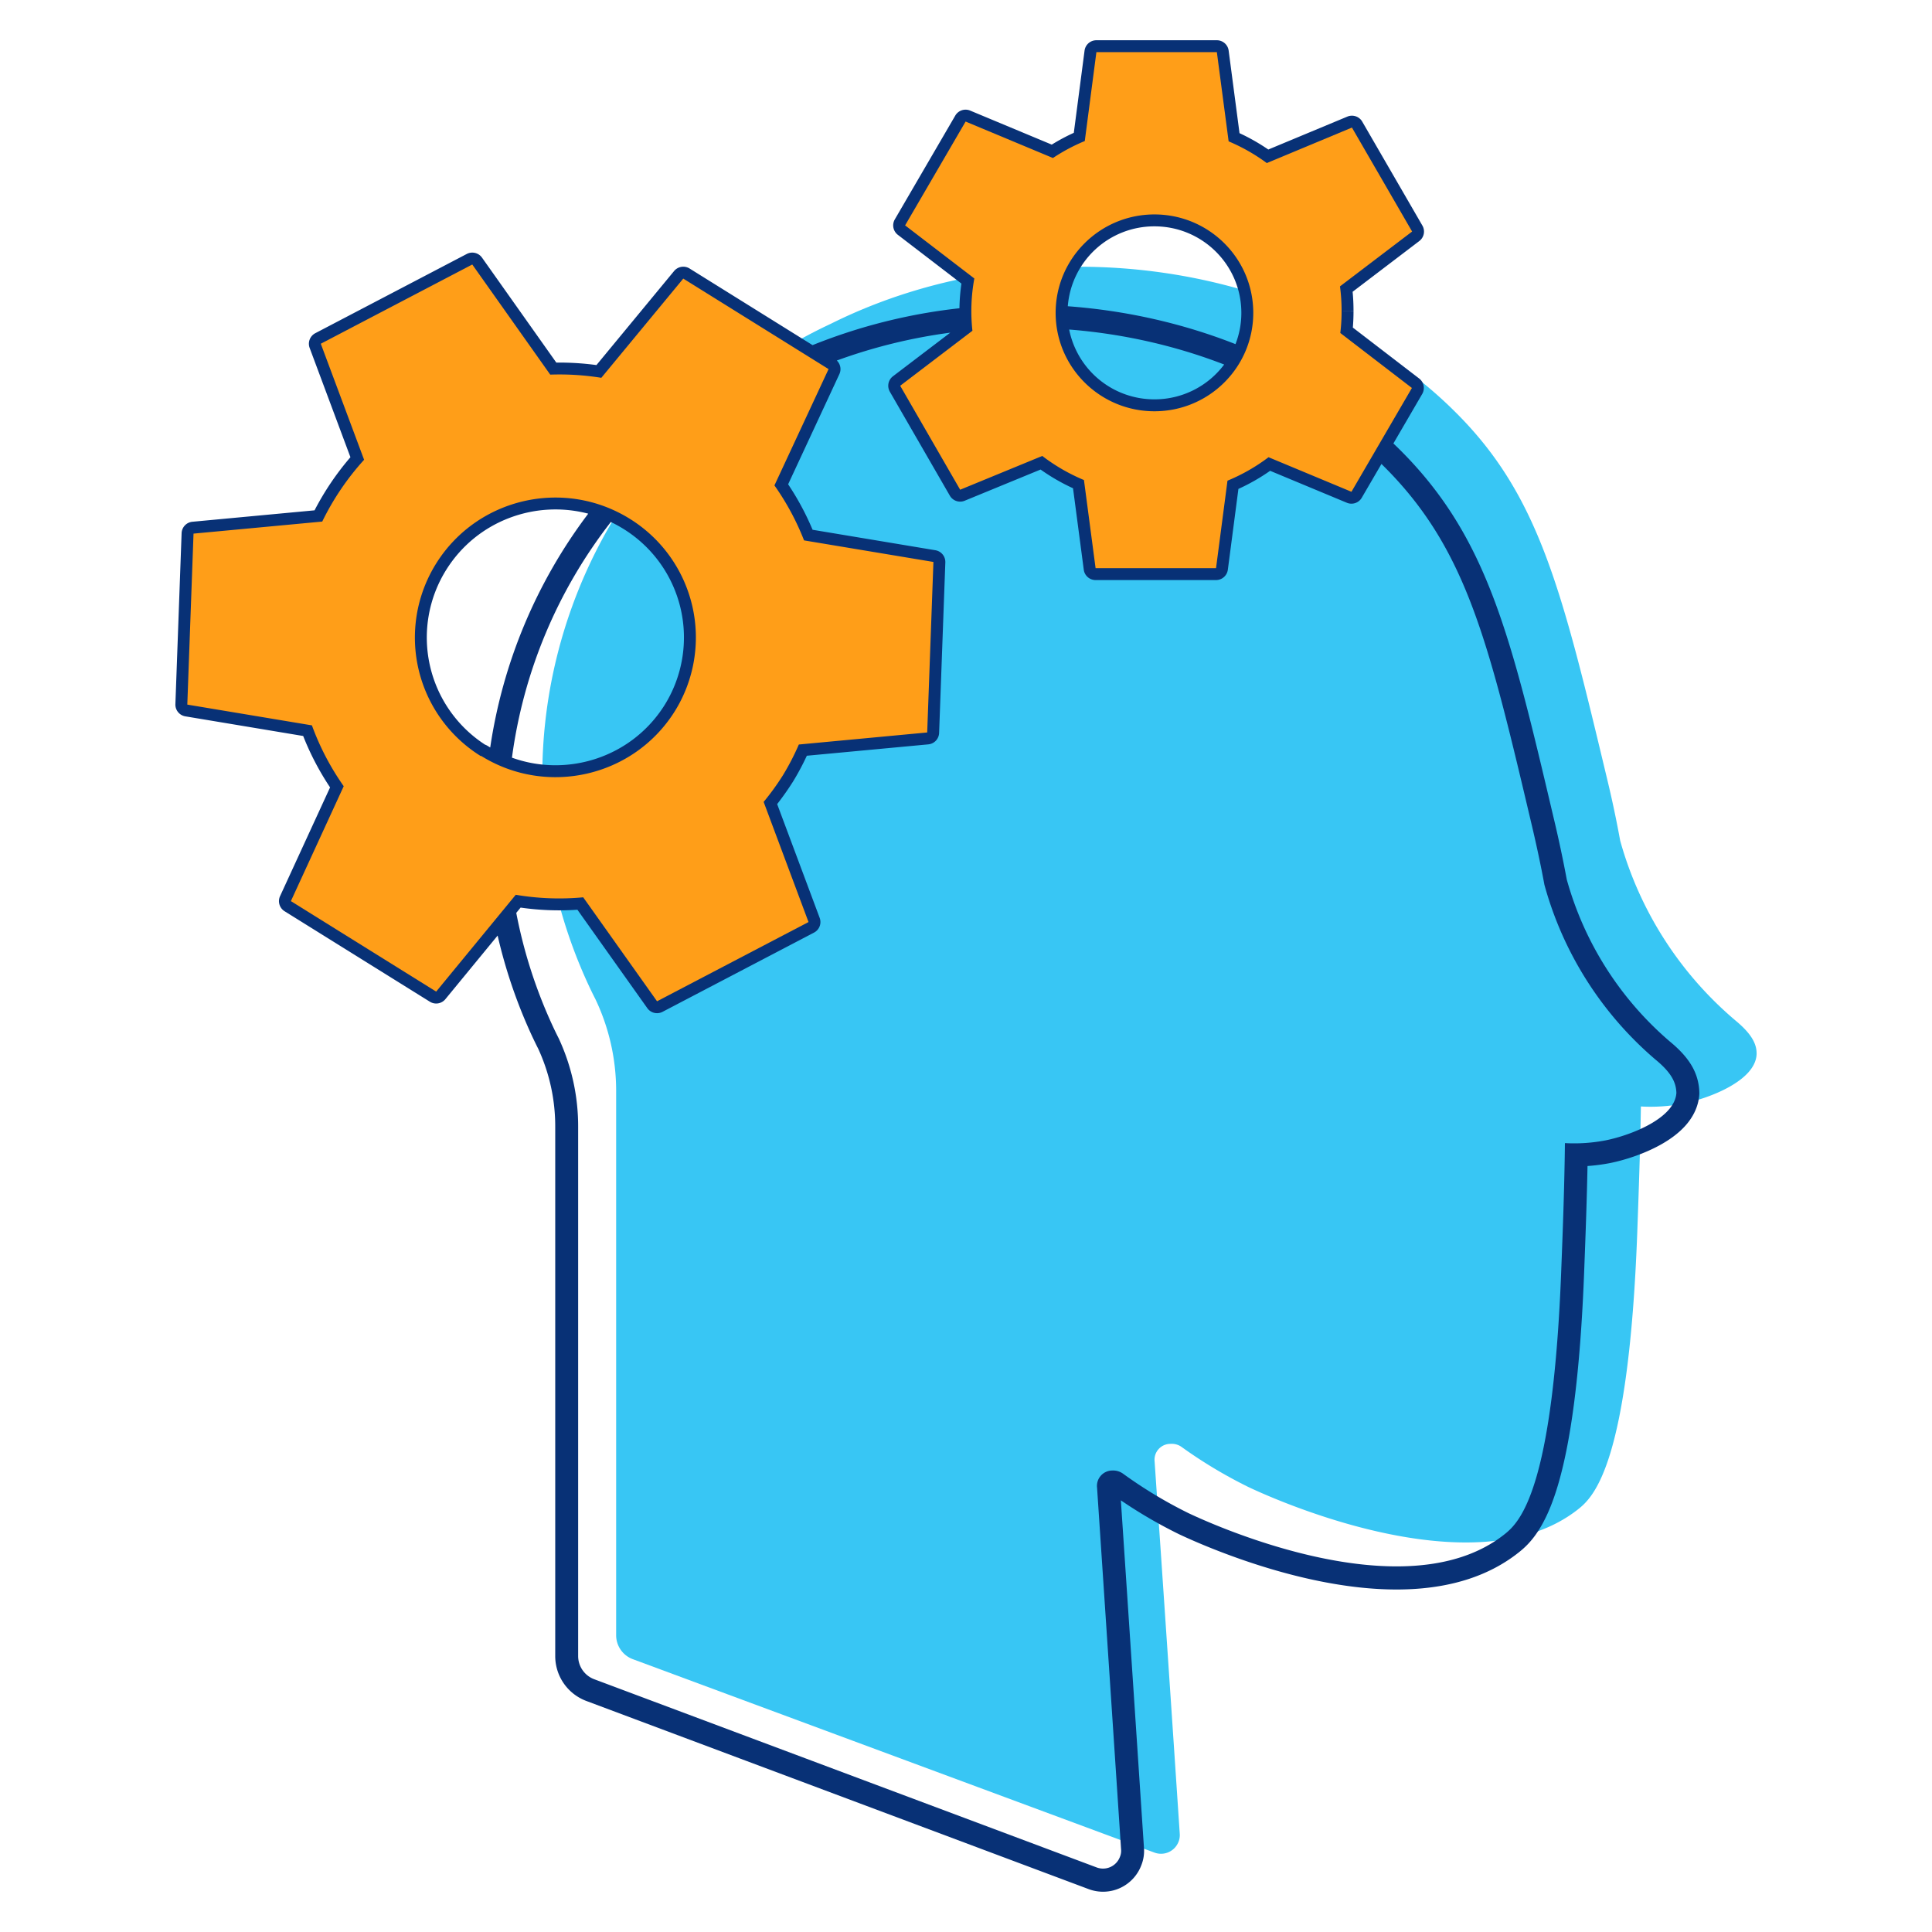 <svg id="icon-products-ai-machine-learning" viewBox="0 0 96 96" xmlns="http://www.w3.org/2000/svg">
  <path d="M86.24 50.713a18.032 18.032 0 0 1-5.733-8.937 55.192 55.192 0 0 0-.633-3c-2.253-9.41-3.368-14.135-7.55-18.293-7.433-7.426-20.684-9.552-31.042-4.394-12.456 5.821-17.815 20.597-11.97 33.002.086.181.173.362.268.544a10.602 10.602 0 0 1 1.036 4.567V81.25a1.268 1.268 0 0 0 .838 1.197l25.91 9.607a.934.934 0 0 0 1.2-.547l.002-.004a.898.898 0 0 0 .055-.386c-.41-6.163-.827-12.33-1.249-18.497a.788.788 0 0 1 .79-.875.832.832 0 0 1 .546.15 23.286 23.286 0 0 0 3.353 2.008c.506.236 11.07 5.26 16.35 1.095.791-.623 2.515-2.276 2.942-13.718.08-2.197.15-4.252.182-6.3a8.495 8.495 0 0 0 2.095-.141c1.328-.268 3.566-1.134 3.653-2.426.024-.488-.198-1-1.043-1.7Z" class="-path--shadow" fill="#38C6F4"/>
  <path fill-rule="evenodd" d="M54.478 2a.592.592 0 0 0-.587.515L53.357 6.6a9.739 9.739 0 0 0-1.096.586l-4.054-1.691a.592.592 0 0 0-.74.248l-3.004 5.158a.592.592 0 0 0 .15.767l3.16 2.423a9.54 9.54 0 0 0-.099 1.226 27.678 27.678 0 0 0-7.298 1.832l-6.111-3.807a.592.592 0 0 0-.77.126l-3.858 4.672c-.661-.09-1.327-.13-1.994-.123l-3.692-5.215a.592.592 0 0 0-.757-.183l-7.528 3.938a.592.592 0 0 0-.28.73l2.027 5.432a13.656 13.656 0 0 0-1.783 2.639l-6.07.568a.592.592 0 0 0-.536.567l-.309 8.497c-.01.297.201.556.495.605l5.855.976c.353.896.801 1.752 1.336 2.554l-2.485 5.404a.592.592 0 0 0 .225.75l7.22 4.496a.592.592 0 0 0 .77-.127l2.596-3.16a25.428 25.428 0 0 0 1.745 5.068l.006.012c.079.165.166.349.262.535a9.204 9.204 0 0 1 .849 3.91v26.278a2.38 2.38 0 0 0 1.552 2.231l.005.002L54.1 93.871a2.032 2.032 0 0 0 2.611-1.187c.114-.284.158-.59.13-.895-.38-5.746-.761-11.492-1.146-17.238a23.473 23.473 0 0 0 2.827 1.652l.02.01.02.01c.36.17 3.066 1.45 6.353 2.203 3.272.75 7.565 1.085 10.553-1.289.252-.2.595-.5.95-1.043.346-.526.678-1.24.981-2.25.602-2.005 1.123-5.297 1.326-10.884.067-1.735.126-3.39.158-5.021a9.378 9.378 0 0 0 1.125-.148l.01-.002c.726-.148 1.7-.458 2.533-.929.417-.236.846-.538 1.19-.92.346-.386.652-.908.696-1.556a1.15 1.15 0 0 0 .001-.112 2.715 2.715 0 0 0-.38-1.32c-.25-.425-.614-.813-1.08-1.196a16.347 16.347 0 0 1-5.126-8.053 62.377 62.377 0 0 0-.618-2.919l-.07-.296c-2.088-8.856-3.235-13.716-7.482-18.017a21.534 21.534 0 0 0-.445-.436l1.432-2.459a.592.592 0 0 0-.15-.767l-3.297-2.532a9.45 9.45 0 0 0 .033-.834c0-.316-.014-.631-.044-.945l3.313-2.521a.592.592 0 0 0 .154-.768l-2.989-5.165a.592.592 0 0 0-.74-.25L63.021 7.43a9.805 9.805 0 0 0-1.43-.813l-.54-4.104A.592.592 0 0 0 60.462 2h-5.985Zm12.776 13.443v-.003l-.592.003.592.002v-.002Zm1.084 5.781 1.046-1.794-3.145-2.415a.592.592 0 0 1-.228-.54c.041-.341.061-.685.06-1.029v-.005a8.344 8.344 0 0 0-.074-1.132.592.592 0 0 1 .228-.55l3.166-2.408-2.467-4.265-3.75 1.564a.592.592 0 0 1-.58-.07 8.62 8.62 0 0 0-1.775-1.01.592.592 0 0 1-.357-.467l-.518-3.92h-4.947l-.51 3.903a.592.592 0 0 1-.36.47 8.55 8.55 0 0 0-1.48.789.592.592 0 0 1-.555.053l-3.863-1.611-2.481 4.26 3.026 2.32a.592.592 0 0 1 .221.577c-.077.418-.121.84-.134 1.265a29.242 29.242 0 0 1 3.015-.056c.202-2.842 2.578-5.085 5.48-5.09 3.035-.004 5.505 2.444 5.51 5.474v.008c0 .71-.136 1.39-.383 2.013 2.138.956 4.118 2.183 5.855 3.666Zm-6.39-2.647c2.132.944 4.097 2.169 5.804 3.654l-.85 1.46-3.641-1.518a.592.592 0 0 0-.585.074 8.582 8.582 0 0 1-1.908 1.09.592.592 0 0 0-.362.47l-.502 3.833h-4.947l-.509-3.864a.592.592 0 0 0-.36-.47 8.655 8.655 0 0 1-1.938-1.12.592.592 0 0 0-.585-.077l-3.601 1.48-2.462-4.266 3.175-2.417a.592.592 0 0 0 .228-.55 28.069 28.069 0 0 1 3.01-.052 5.497 5.497 0 0 0 5.458 4.723 5.502 5.502 0 0 0 4.575-2.45Zm-.557-1.477a4.27 4.27 0 0 0 .291-1.555v-.006c-.004-2.372-1.938-4.296-4.325-4.292a4.31 4.31 0 0 0-4.299 3.97c2.885.212 5.712.85 8.333 1.883Zm-8.265-.726c2.666.21 5.276.8 7.702 1.739a4.318 4.318 0 0 1-3.457 1.73 4.314 4.314 0 0 1-4.245-3.47Zm-5.908.156-2.848 2.167a.592.592 0 0 0-.154.767l2.981 5.165a.592.592 0 0 0 .738.252l3.771-1.55a9.84 9.84 0 0 0 1.612.93l.534 4.048c.039.294.29.514.586.514h5.986c.297 0 .548-.22.587-.515l.525-4.014a9.769 9.769 0 0 0 1.576-.9l3.813 1.588c.274.114.59.008.739-.248l.98-1.681.23.23c4.02 4.07 5.095 8.628 7.243 17.734l.008.033c.236 1.002.441 1.965.616 2.913a17.497 17.497 0 0 0 5.508 8.678c.822.672 1.035 1.162 1.05 1.666-.083 1.254-2.23 2.095-3.507 2.355a8.241 8.241 0 0 1-2.032.138c-.004.382-.01.765-.018 1.15-.031 1.608-.089 3.245-.157 4.966-.403 11.1-2.061 12.714-2.822 13.318-5.034 4-15.032-.727-15.721-1.053l-.02-.01a22.358 22.358 0 0 1-3.226-1.95.85.85 0 0 0-.524-.152.764.764 0 0 0-.76.849c.4 5.988.797 11.977 1.193 17.966a.77.77 0 0 1-.055.378v.001a.897.897 0 0 1-1.154.53l-24.962-9.35a1.23 1.23 0 0 1-.806-1.154V56.02a10.363 10.363 0 0 0-.967-4.427 17.093 17.093 0 0 1-.258-.527 24.227 24.227 0 0 1-1.85-5.706l.216-.262a13.5 13.5 0 0 0 2.822.106l3.474 4.891a.592.592 0 0 0 .757.182l7.527-3.937a.592.592 0 0 0 .28-.732l-2.112-5.653c.28-.359.542-.73.785-1.115l.005-.008c.252-.413.48-.84.684-1.28l6.037-.565a.592.592 0 0 0 .536-.568l.309-8.473a.592.592 0 0 0-.494-.605l-6.102-1.017a13.432 13.432 0 0 0-1.215-2.26l2.546-5.473a.592.592 0 0 0-.127-.677 26.585 26.585 0 0 1 5.637-1.384Zm-13.14-1.91 4.982 3.104c-.184.086-.366.174-.548.265a25.041 25.041 0 0 0-8.488 6.54c-3.242-1.096-6.933.116-8.837 3.13l.472.298-.472-.298c-2.229 3.528-1.163 8.187 2.378 10.405a.586.586 0 0 0 .133.062c.167.1.336.194.507.28-.21 2.17-.142 4.381.224 6.58l-2.884 3.51-6.335-3.947 2.407-5.235a.592.592 0 0 0-.054-.588 12.332 12.332 0 0 1-1.51-2.886.592.592 0 0 0-.458-.38l-5.678-.947.27-7.457 5.88-.55a.592.592 0 0 0 .477-.33 12.48 12.48 0 0 1 1.985-2.933.592.592 0 0 0 .117-.605l-1.968-5.275 6.606-3.455 3.575 5.05a.592.592 0 0 0 .504.25c.81-.029 1.622.021 2.423.15a.592.592 0 0 0 .55-.207l3.743-4.53Zm4.928 4.405A23.91 23.91 0 0 0 31.124 25c.17.09.339.187.505.29 3.528 2.211 4.6 6.847 2.398 10.374-1.875 2.985-5.5 4.213-8.718 3.19a24.083 24.083 0 0 0 .113 5.052.59.59 0 0 1 .303-.028 12.32 12.32 0 0 0 3.199.12c.21-.02.415.074.537.246l3.37 4.745 6.606-3.456-2.046-5.48a.592.592 0 0 1 .097-.583c.33-.4.634-.82.911-1.258.283-.466.534-.95.75-1.45a.592.592 0 0 1 .488-.355l5.864-.55.27-7.434-5.915-.986a.592.592 0 0 1-.454-.368A12.246 12.246 0 0 0 38 24.462a.592.592 0 0 1-.053-.59l2.468-5.306-.182-.113c-.413.18-.822.37-1.226.572ZM22.188 28.29c1.524-2.414 4.41-3.458 7.041-2.766a25.434 25.434 0 0 0-4.87 11.618 6.219 6.219 0 0 1-.136-.083.596.596 0 0 0-.122-.058 6.344 6.344 0 0 1-1.913-8.711Zm8.165-2.353a24.27 24.27 0 0 0-4.914 11.711c2.772.998 5.96-.026 7.584-2.613A6.345 6.345 0 0 0 31 26.294l.293-.468-.293.468a6.452 6.452 0 0 0-.647-.356Zm26.375 66.697c0-.002 0-.002 0 0Z" class="-path--primary" fill="#083176"/>
  <path fill-rule="evenodd" d="M66.583 14.23c.054.402.08.808.08 1.213a8.87 8.87 0 0 1-.064 1.103l3.558 2.732-3.004 5.158-4.12-1.717a9.176 9.176 0 0 1-2.04 1.166l-.569 4.346h-5.985l-.578-4.378a9.247 9.247 0 0 1-2.071-1.197l-4.08 1.678-2.98-5.166 3.589-2.733a8.95 8.95 0 0 1 .095-2.598l-3.44-2.638L47.98 6.04l4.34 1.811a9.142 9.142 0 0 1 1.582-.843l.577-4.417h5.986l.585 4.433c.673.283 1.31.646 1.897 1.079l4.23-1.764 2.99 5.166-3.583 2.724Zm-14.129 1.323c.004 2.701 2.206 4.887 4.918 4.883 2.709-.005 4.902-2.193 4.902-4.89v-.008c-.004-2.701-2.206-4.887-4.918-4.883-2.712.005-4.906 2.198-4.902 4.898ZM39.693 36.996a12.303 12.303 0 0 1-.791 1.528c-.29.46-.61.902-.957 1.322l2.23 5.97-7.527 3.937-3.669-5.166a12.906 12.906 0 0 1-3.352-.126l-3.954 4.811-7.219-4.496 2.625-5.71a12.921 12.921 0 0 1-1.58-3.023l-6.192-1.032.309-8.496 6.396-.599a13.073 13.073 0 0 1 2.08-3.07L15.94 17.08l7.527-3.937 3.874 5.472c.85-.03 1.7.023 2.538.158l4.072-4.93 7.22 4.497-2.69 5.78c.6.848 1.094 1.766 1.472 2.732l6.428 1.071-.309 8.473-6.38.599Zm-18.005-9.021a6.936 6.936 0 0 0 2.191 9.588h.032c3.269 2.03 7.572 1.04 9.614-2.213a6.937 6.937 0 0 0-2.21-9.558c-3.264-2.045-7.574-1.068-9.627 2.183Z" class="-path--secondary" fill="#FF9E18"/>
</svg>
